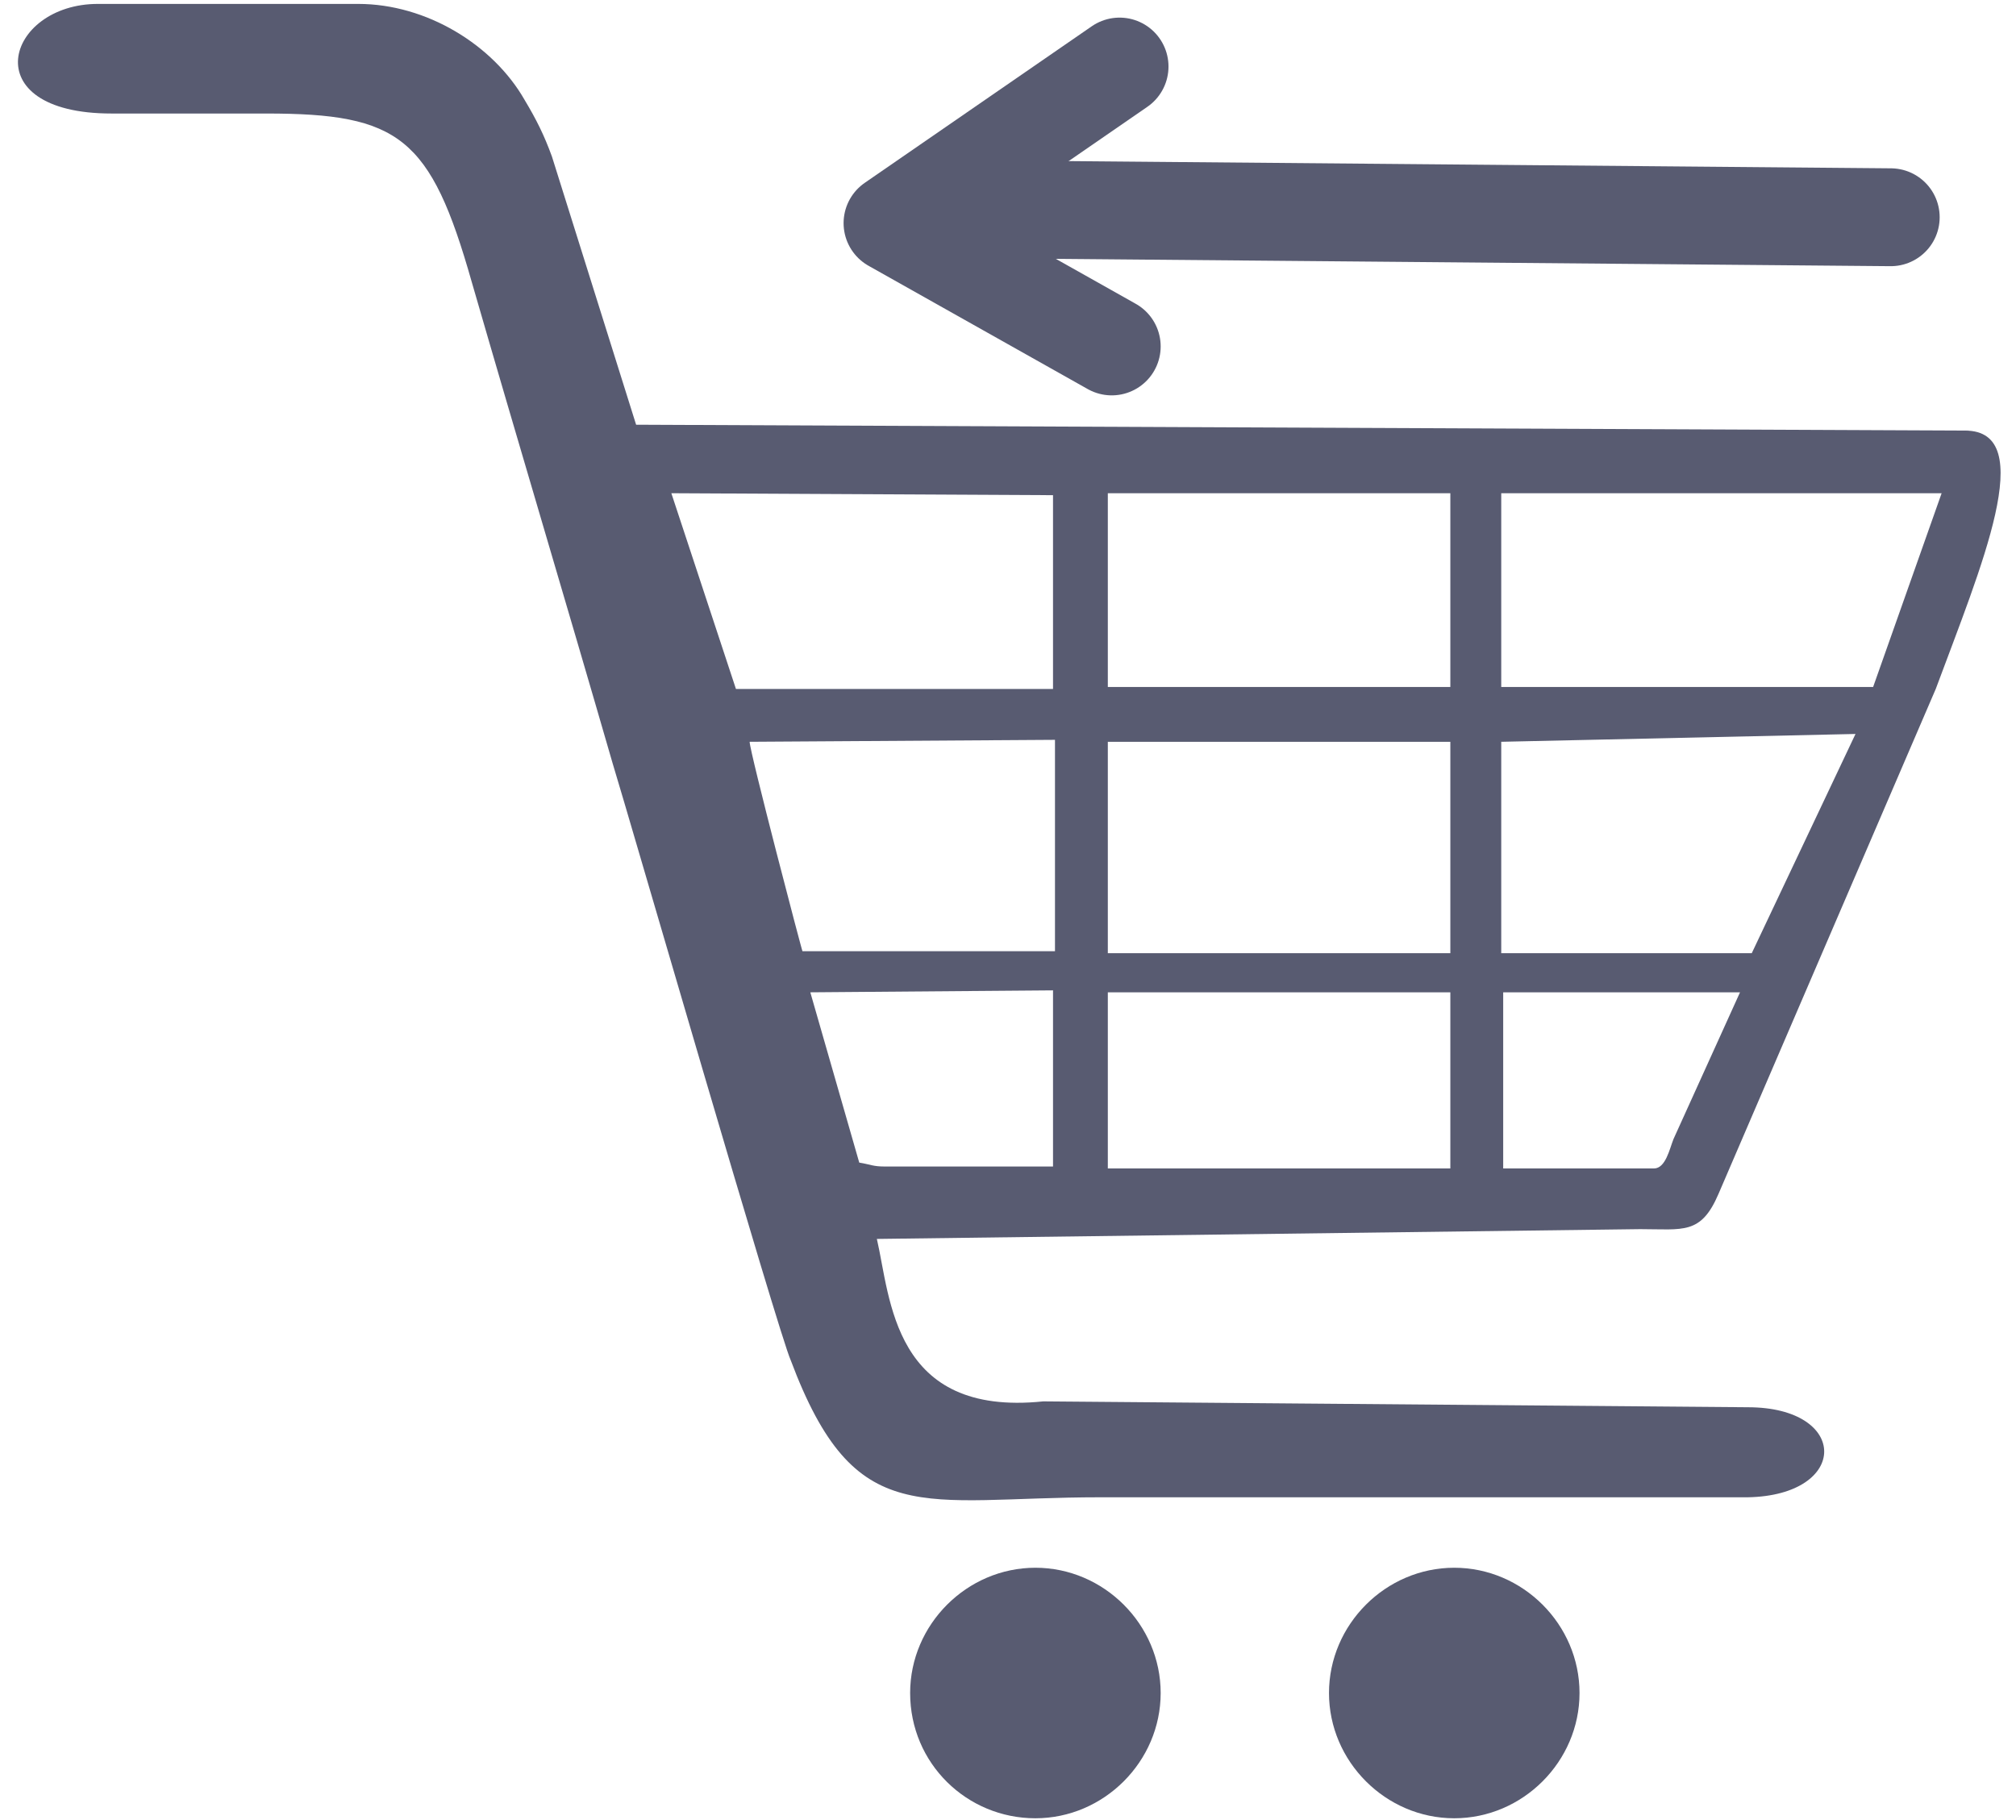 <?xml version="1.0" encoding="utf-8"?>
<!-- Generator: Adobe Illustrator 12.0.0, SVG Export Plug-In  -->
<!DOCTYPE svg PUBLIC "-//W3C//DTD SVG 1.1//EN" "http://www.w3.org/Graphics/SVG/1.1/DTD/svg11.dtd">
<svg  version="1.1" xmlns="http://www.w3.org/2000/svg" xmlns:xlink="http://www.w3.org/1999/xlink" xmlns:a="http://ns.adobe.com/AdobeSVGViewerExtensions/3.0/"
	 width="103" height="93" viewBox="-0.9 -0.3 103 93" enable-background="new -0.9 -0.3 103 93" xml:space="preserve">
<defs>
</defs>
<path fill-rule="evenodd" clip-rule="evenodd" fill="#585B71" d="M52,92.6c3.5,0,6.4-2.9,6.4-6.4c0-3.5-2.9-6.4-6.4-6.4
	c-3.5,0-6.4,2.9-6.4,6.4C45.6,89.8,48.5,92.6,52,92.6L52,92.6z"/>
<path fill-rule="evenodd" clip-rule="evenodd" fill="#585B71" d="M73.4,92.6c3.5,0,6.4-2.9,6.4-6.4c0-3.5-2.9-6.4-6.4-6.4
	c-3.5,0-6.4,2.9-6.4,6.4C67,89.7,69.9,92.6,73.4,92.6L73.4,92.6z"/>
<line fill="none" stroke="#585B71" stroke-width="5" stroke-linecap="round" stroke-linejoin="round" stroke-miterlimit="10" x1="95.7" y1="10.8" x2="50.2" y2="10.4"/>
<polyline fill="none" stroke="#585B71" stroke-width="5" stroke-linecap="round" stroke-linejoin="round" stroke-miterlimit="10" points="
	56.3,3.1 44.7,11.1 55.9,17.4 "/>
<path fill-rule="evenodd" clip-rule="evenodd" fill="#585B71" d="M55.7,50.4h17.5v9H55.7V50.4z M99.5,21.7c3.8,0,0.8,7-1.5,13.2
	c-3.7,8.6-7.4,17.2-11.1,25.8c-0.9,2.1-1.8,1.8-4,1.8L43.9,63c0.7,3,0.8,9.1,8.5,8.3l36,0.3c5.2,0,5.2,4.5,0,4.6H55.3
	c-9.1,0-12.5,1.8-15.8-7c-0.6-1.3-8.3-27.9-9.1-30.5c-2.4-8.3-4.8-16.3-7.2-24.6c-2.1-7.4-3.7-8.6-10.5-8.6c-2.6,0-5.3,0-7.9,0
	c-7.1,0-5.4-5.6-0.7-5.6h13.3c3.5,0,6.9,2.1,8.5,4.9c0.6,1,1,1.8,1.4,2.9l4.3,13.7L99.5,21.7z M83.6,59.4h-7.7v-9H88l-3.4,7.5
	C84.4,58.4,84.2,59.4,83.6,59.4L83.6,59.4z M40.5,50.4l12.4-0.1v9h-8.6c-0.6,0-0.7-0.1-1.3-0.2L40.5,50.4z M55.7,37.6h17.5v10.8
	H55.7V37.6z M37.4,37.6l15.6-0.1v10.8H40.1C40.1,48.4,37.4,38.1,37.4,37.6L37.4,37.6z M88.6,48.4H75.8V37.6l18.1-0.4L88.6,48.4z
	 M55.7,24.9h17.5v9.9H55.7V24.9z M33.4,24.9l19.5,0.1v9.9H36.7L33.4,24.9z M94.8,34.8H75.8v-9.9h22.5L94.8,34.8z"/>
</svg>

